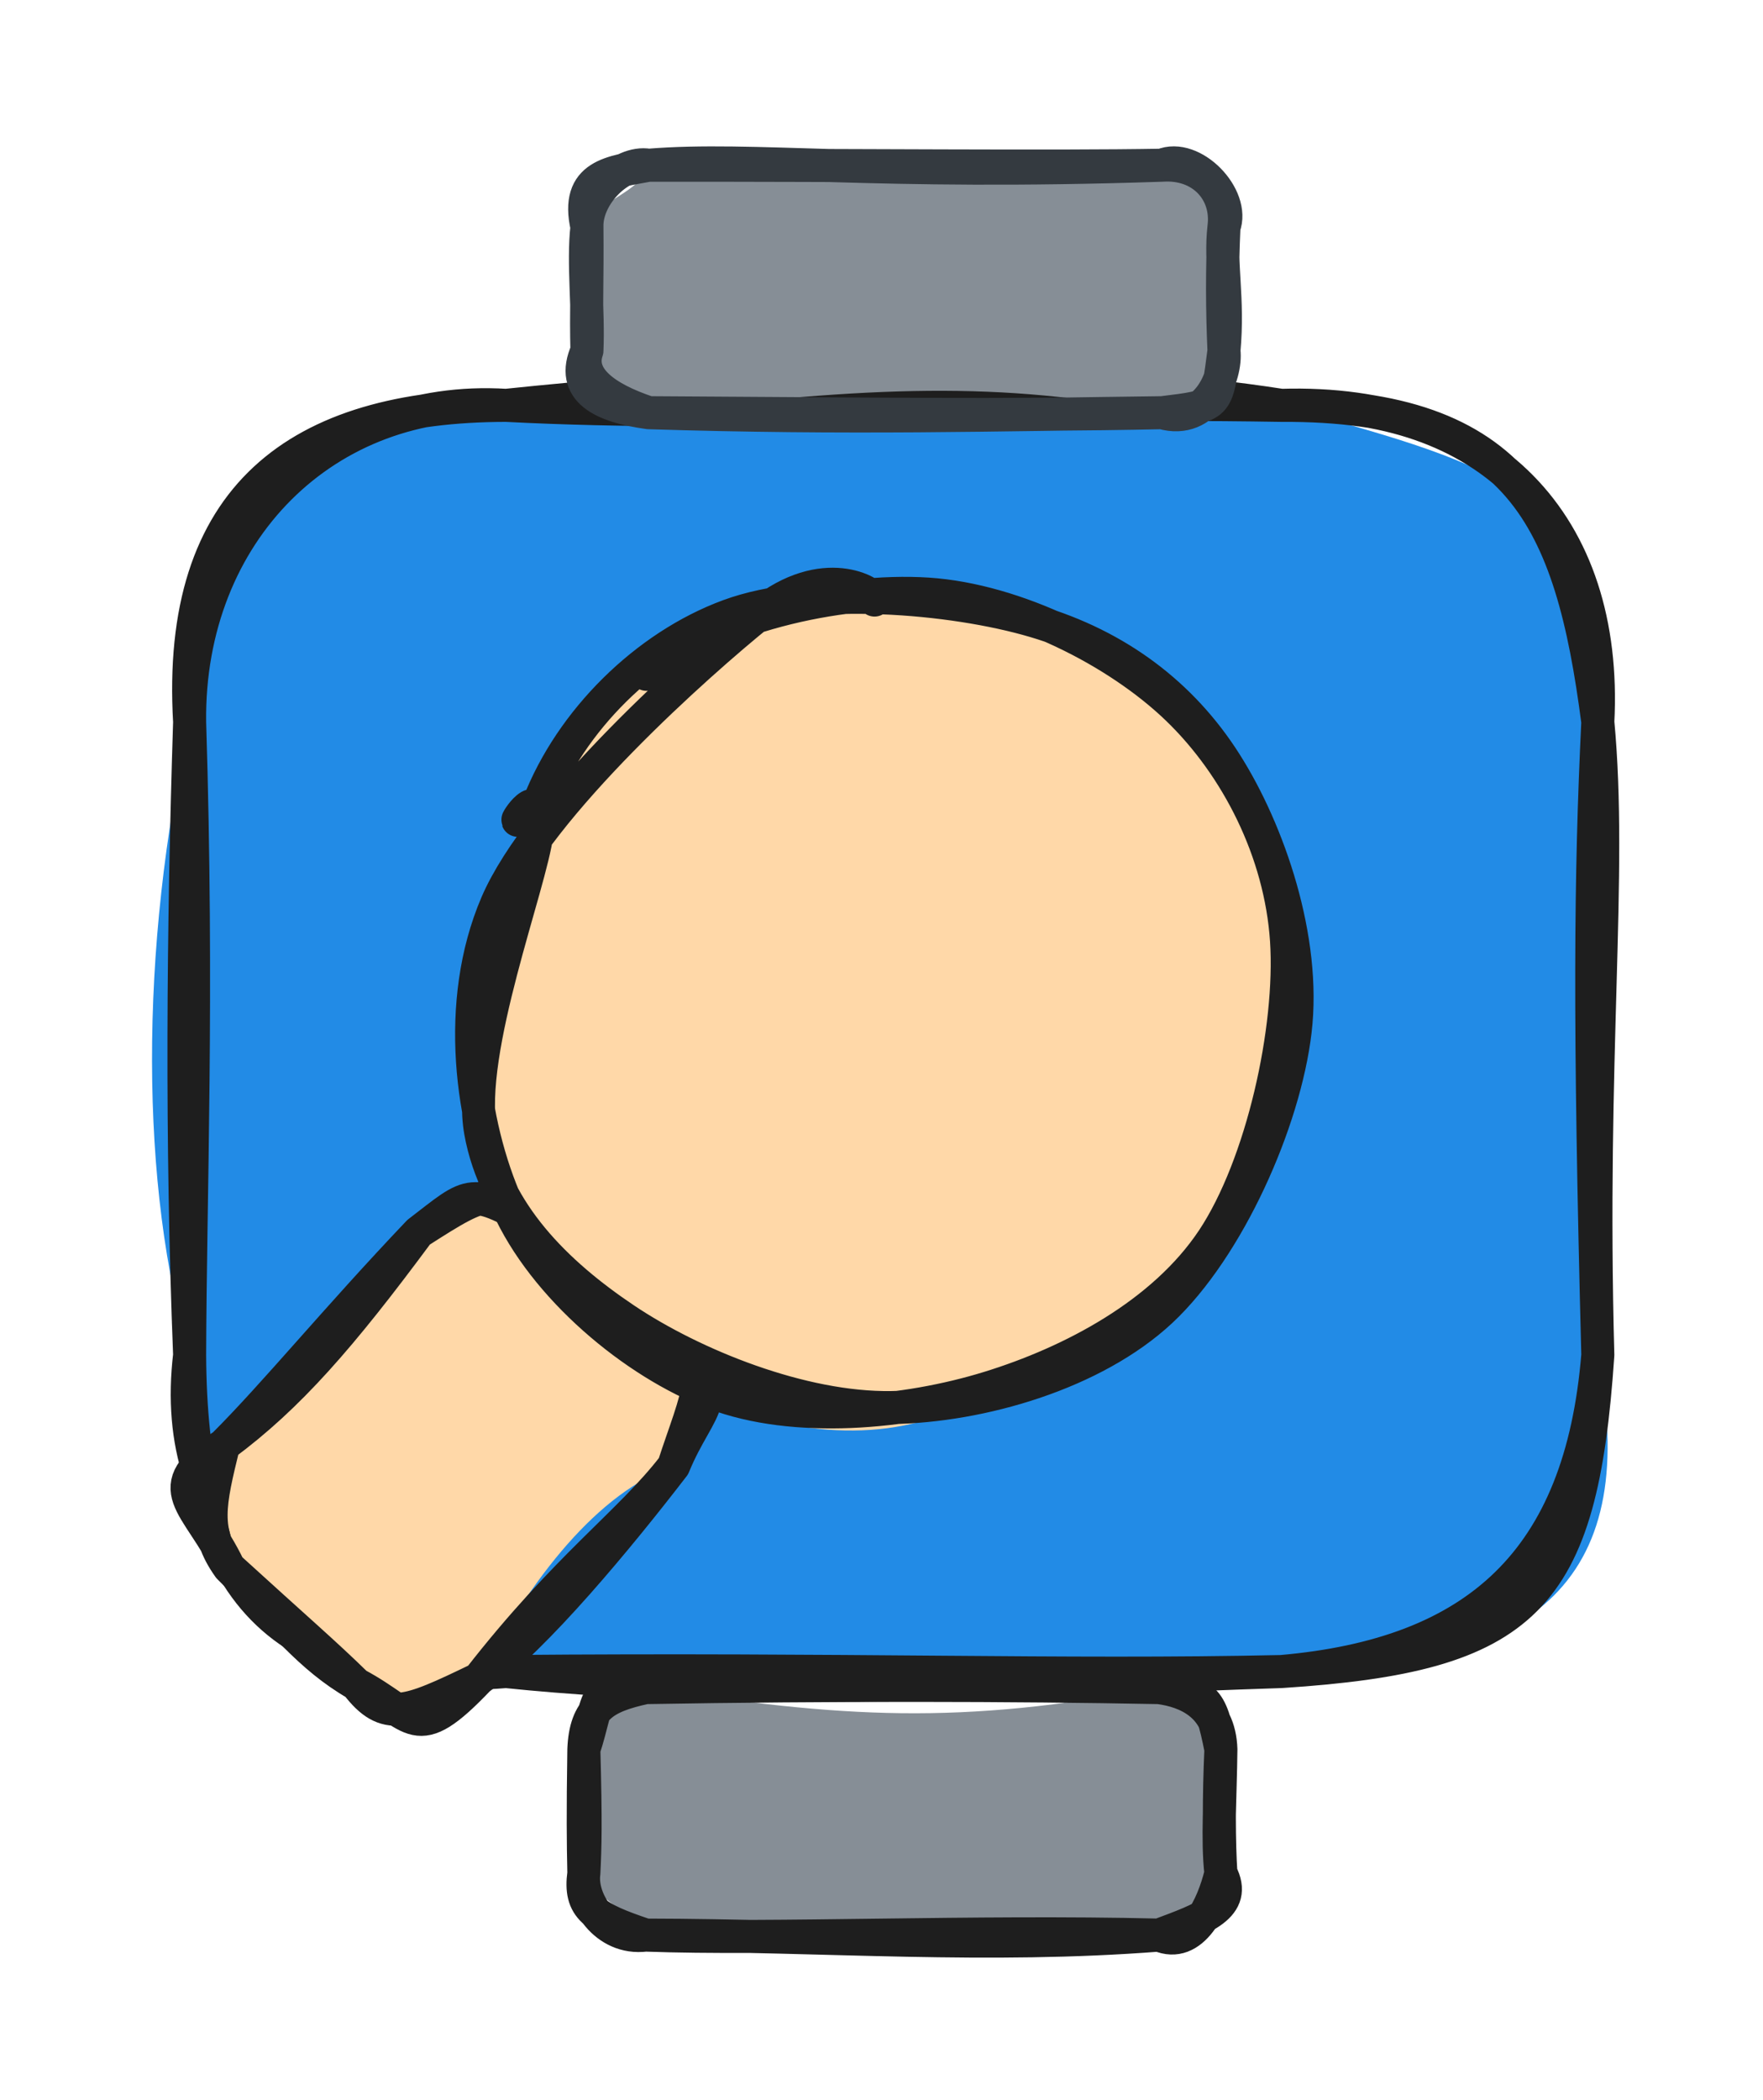<svg version="1.1" xmlns="http://www.w3.org/2000/svg" viewBox="0 0 106.742 127.124" width="106.742" height="127.124">
  <!-- svg-source:excalidraw -->
  
  <defs>
    <style class="style-fonts">
      @font-face {
        font-family: "Virgil";
        src: url("https://excalidraw.com/Virgil.woff2");
      }
      @font-face {
        font-family: "Cascadia";
        src: url("https://excalidraw.com/Cascadia.woff2");
      }
      @font-face {
        font-family: "Assistant";
        src: url("https://excalidraw.com/Assistant-Regular.woff2");
      }
    </style>
    
  </defs>
  <g stroke-linecap="round" transform="translate(11.481 24.535) rotate(0 42.631 38.322)"><path d="M19.16 0 C31.6 0.22, 44.17 2.4, 66.1 0 C77.04 3.23, 87.83 4.91, 85.26 19.16 C85.76 28.01, 84.62 39.51, 85.26 57.48 C87.87 70.74, 81.95 76.65, 66.1 76.64 C56.12 76.29, 42.47 77.14, 19.16 76.64 C5.56 73.84, 1.61 67.92, 0 57.48 C-2.99 47.47, -3.08 32.86, 0 19.16 C-0.05 3.37, 3.07 3.45, 19.16 0" stroke="none" stroke-width="0" fill="#228be6"></path><path d="M19.16 0 C39.11 -2.09, 55 -1.72, 66.1 0 M19.16 0 C33.46 0.74, 47.21 -0.31, 66.1 0 M66.1 0 C80.51 -0.08, 83.66 6.83, 85.26 19.16 M66.1 0 C78.71 -0.39, 85.88 7.22, 85.26 19.16 M85.26 19.16 C86.13 28.44, 84.76 39.27, 85.26 57.48 M85.26 19.16 C84.81 28.51, 84.73 37.1, 85.26 57.48 M85.26 57.48 C84.24 69.94, 77.91 75.61, 66.1 76.64 M85.26 57.48 C84.26 72.31, 80.99 75.68, 66.1 76.64 M66.1 76.64 C52.63 77.07, 35.19 78.29, 19.16 76.64 M66.1 76.64 C52.96 76.93, 39.79 76.46, 19.16 76.64 M19.16 76.64 C4.6 77.79, 0.07 70.89, 0 57.48 M19.16 76.64 C5.89 74.58, -1.27 68.16, 0 57.48 M0 57.48 C0.03 47.84, 0.52 35.78, 0 19.16 M0 57.48 C-0.51 44.63, -0.4 31.6, 0 19.16 M0 19.16 C-0.8 5.47, 6.58 0.02, 19.16 0 M0 19.16 C-0.13 7.66, 8.27 -0.68, 19.16 0" stroke="#1e1e1e" stroke-width="2" fill="none"></path></g><g stroke-linecap="round" transform="translate(35.35 102.147) rotate(0 19.283 7.488)"><path d="M3.74 0 C15.82 1.84, 22.59 2.29, 34.82 0 C39.17 -1.07, 36.86 1.01, 38.57 3.74 C38.43 6.26, 39.29 7.62, 38.57 11.23 C40.79 13.73, 36.23 16.09, 34.82 14.98 C27.16 15.57, 18.04 12.95, 3.74 14.98 C2.41 13.29, 0.35 12.42, 0 11.23 C-0.84 9.48, 0.08 7.23, 0 3.74 C-2.39 3.74, 1.68 0.92, 3.74 0" stroke="none" stroke-width="0" fill="#868e96"></path><path d="M3.74 0 C13.94 -0.6, 25.51 -0.48, 34.82 0 M3.74 0 C14.87 -0.19, 25.99 -0.17, 34.82 0 M34.82 0 C36.52 0.22, 38.49 1.08, 38.57 3.74 M34.82 0 C37.63 0.41, 37.92 0.45, 38.57 3.74 M38.57 3.74 C38.54 6.71, 38.34 9.19, 38.57 11.23 M38.57 3.74 C38.44 6.6, 38.45 9.4, 38.57 11.23 M38.57 11.23 C38.09 13.21, 36.88 15.87, 34.82 14.98 M38.57 11.23 C39.62 13.25, 37.5 13.98, 34.82 14.98 M34.82 14.98 C24.35 15.79, 14.99 15, 3.74 14.98 M34.82 14.98 C23.54 14.71, 11.32 15.26, 3.74 14.98 M3.74 14.98 C1.28 15.29, -0.22 12.83, 0 11.23 M3.74 14.98 C0.61 13.93, -0.29 13.35, 0 11.23 M0 11.23 C0.08 9.57, 0.12 8.26, 0 3.74 M0 11.23 C-0.04 9.39, -0.06 7.64, 0 3.74 M0 3.74 C0.1 1.26, 1.19 0.55, 3.74 0 M0 3.74 C0.94 0.91, 0.52 -0.71, 3.74 0" stroke="#1e1e1e" stroke-width="2" fill="none"></path></g><g stroke-linecap="round" transform="translate(35.536 10) rotate(0 19.283 7.488)"><path d="M3.74 0 C12.11 2.04, 24.98 -1.36, 34.82 0 C35.62 -0.23, 37.26 1.65, 38.57 3.74 C39.26 6.09, 39.38 8.18, 38.57 11.23 C37.48 14.84, 36.29 16.52, 34.82 14.98 C24.92 13.05, 17.37 13.38, 3.74 14.98 C1.6 13.67, -2.26 11.32, 0 11.23 C0.08 7.75, -0.8 6.84, 0 3.74 C0.43 2.17, 3.28 1.7, 3.74 0" stroke="none" stroke-width="0" fill="#868e96"></path><path d="M3.74 0 C10.14 -0.51, 17.16 0.59, 34.82 0 M3.74 0 C16.53 -0.01, 28.11 0.12, 34.82 0 M34.82 0 C37.25 -0.17, 38.84 1.61, 38.57 3.74 M34.82 0 C36.67 -0.79, 39.27 1.9, 38.57 3.74 M38.57 3.74 C38.31 6, 38.86 8, 38.57 11.23 M38.57 3.74 C38.45 6.27, 38.46 8.76, 38.57 11.23 M38.57 11.23 C38.13 14.62, 38.24 14.56, 34.82 14.98 M38.57 11.23 C38.75 12.73, 37.51 15.76, 34.82 14.98 M34.82 14.98 C24.81 15.1, 15.8 15.36, 3.74 14.98 M34.82 14.98 C25.21 15.18, 16.5 15.05, 3.74 14.98 M3.74 14.98 C1.03 14.08, -0.55 12.82, 0 11.23 M3.74 14.98 C0.96 14.6, -1.08 13.67, 0 11.23 M0 11.23 C0.11 8.76, -0.25 5.93, 0 3.74 M0 11.23 C-0.06 9, 0.03 6.94, 0 3.74 M0 3.74 C-0.06 1.8, 2.07 -0.29, 3.74 0 M0 3.74 C-0.72 0.54, 1.53 0.42, 3.74 0" stroke="#343a40" stroke-width="2" fill="none"></path></g><g stroke-linecap="round" transform="translate(13.186 77.627) rotate(312.476 13.975 10.473)"><path d="M5.24 0 C13.99 -1.57, 16.2 -0.56, 22.71 0 C24.4 0.56, 27.81 1.17, 27.95 5.24 C29.69 9.07, 27.3 13.71, 27.95 15.71 C26.53 21.33, 26.19 21.55, 22.71 20.95 C18.48 18.66, 11.85 19.12, 5.24 20.95 C-1.39 17.61, 2 15.77, 0 15.71 C-1.73 14.55, 0.32 10.44, 0 5.24 C2.81 4.09, 2.36 -0.74, 5.24 0" stroke="none" stroke-width="0" fill="#ffd8a8"></path><path d="M5.24 0 C10.08 0.94, 14.86 0.82, 22.71 0 M5.24 0 C9.65 0.2, 15.41 -0.14, 22.71 0 M22.71 0 C26.75 0.72, 26.83 0.36, 27.95 5.24 M22.71 0 C27.61 1.3, 27.87 1.47, 27.95 5.24 M27.95 5.24 C28.71 8.61, 28.31 12.4, 27.95 15.71 M27.95 5.24 C27.64 8.18, 27.67 12.13, 27.95 15.71 M27.95 15.71 C29.79 18.36, 26.52 19.21, 22.71 20.95 M27.95 15.71 C28.34 20.77, 26.6 19.51, 22.71 20.95 M22.71 20.95 C17.34 21.41, 9.41 21.82, 5.24 20.95 M22.71 20.95 C18.4 21.32, 13.84 20.26, 5.24 20.95 M5.24 20.95 C0.64 19.12, -0.5 18.55, 0 15.71 M5.24 20.95 C-0.42 20.84, 1.02 19.65, 0 15.71 M0 15.71 C-0.72 12.48, -0.17 9.8, 0 5.24 M0 15.71 C0.09 13.05, 0.01 10.67, 0 5.24 M0 5.24 C1.64 1.16, 0.49 -1.24, 5.24 0 M0 5.24 C0.56 2.59, 2.02 1.76, 5.24 0" stroke="#1e1e1e" stroke-width="2" fill="none"></path></g><g stroke-linecap="round" transform="translate(28.105 37.023) rotate(312.476 25.43 23.859)"><path d="M14.1 2.27 C18.63 -0.23, 26.32 -0.23, 31.49 0.91 C36.66 2.05, 41.89 5.13, 45.09 9.12 C48.29 13.11, 50.95 19.74, 50.69 24.84 C50.43 29.95, 47.33 35.95, 43.56 39.75 C39.78 43.55, 33.38 46.96, 28.05 47.64 C22.72 48.31, 15.97 46.47, 11.57 43.8 C7.17 41.13, 3.3 36.62, 1.66 31.63 C0.02 26.65, -0.58 18.84, 1.74 13.89 C4.05 8.93, 12.65 3.96, 15.53 1.89 C18.4 -0.17, 18.59 1.04, 18.98 1.49 M18.41 -0.21 C23.09 -2.03, 31.14 -0.79, 36.21 1.56 C41.27 3.9, 46.54 8.93, 48.79 13.87 C51.04 18.81, 51.01 26.22, 49.7 31.19 C48.4 36.16, 45.18 40.96, 40.95 43.7 C36.72 46.44, 30.02 48.02, 24.31 47.61 C18.6 47.21, 10.83 44.74, 6.69 41.25 C2.55 37.76, -0.18 31.82, -0.51 26.66 C-0.84 21.5, 1.38 14.66, 4.7 10.29 C8.01 5.91, 17.15 1.82, 19.37 0.43 C21.58 -0.97, 18.1 1.43, 17.98 1.9" stroke="none" stroke-width="0" fill="#ffd8a8"></path><path d="M30.51 -0.31 C35.7 0.22, 42.23 4.79, 45.59 8.97 C48.95 13.16, 50.81 19.78, 50.68 24.81 C50.55 29.83, 48.51 35.27, 44.8 39.15 C41.09 43.02, 33.8 47.24, 28.44 48.08 C23.09 48.91, 17.21 46.81, 12.66 44.14 C8.12 41.48, 3.1 36.92, 1.18 32.09 C-0.75 27.26, -1.04 20.12, 1.12 15.17 C3.28 10.22, 8 4.53, 14.14 2.38 C20.27 0.24, 33.09 1.55, 37.92 2.29 C42.76 3.04, 43.45 6.48, 43.15 6.84 M20.3 0.17 C25.37 -1.81, 31.74 -1.48, 36.49 0.97 C41.23 3.41, 46.47 10.16, 48.76 14.86 C51.05 19.56, 51.51 24.44, 50.23 29.17 C48.96 33.9, 45.64 39.98, 41.12 43.23 C36.61 46.48, 28.69 49.12, 23.13 48.69 C17.58 48.25, 11.51 44.54, 7.79 40.6 C4.08 36.67, 1.59 30.03, 0.84 25.09 C0.09 20.15, 0.28 14.95, 3.31 10.98 C6.33 7.01, 16.41 3.11, 18.98 1.27 C21.55 -0.58, 18.77 -0.17, 18.73 -0.09" stroke="#1e1e1e" stroke-width="2" fill="none"></path></g></svg>